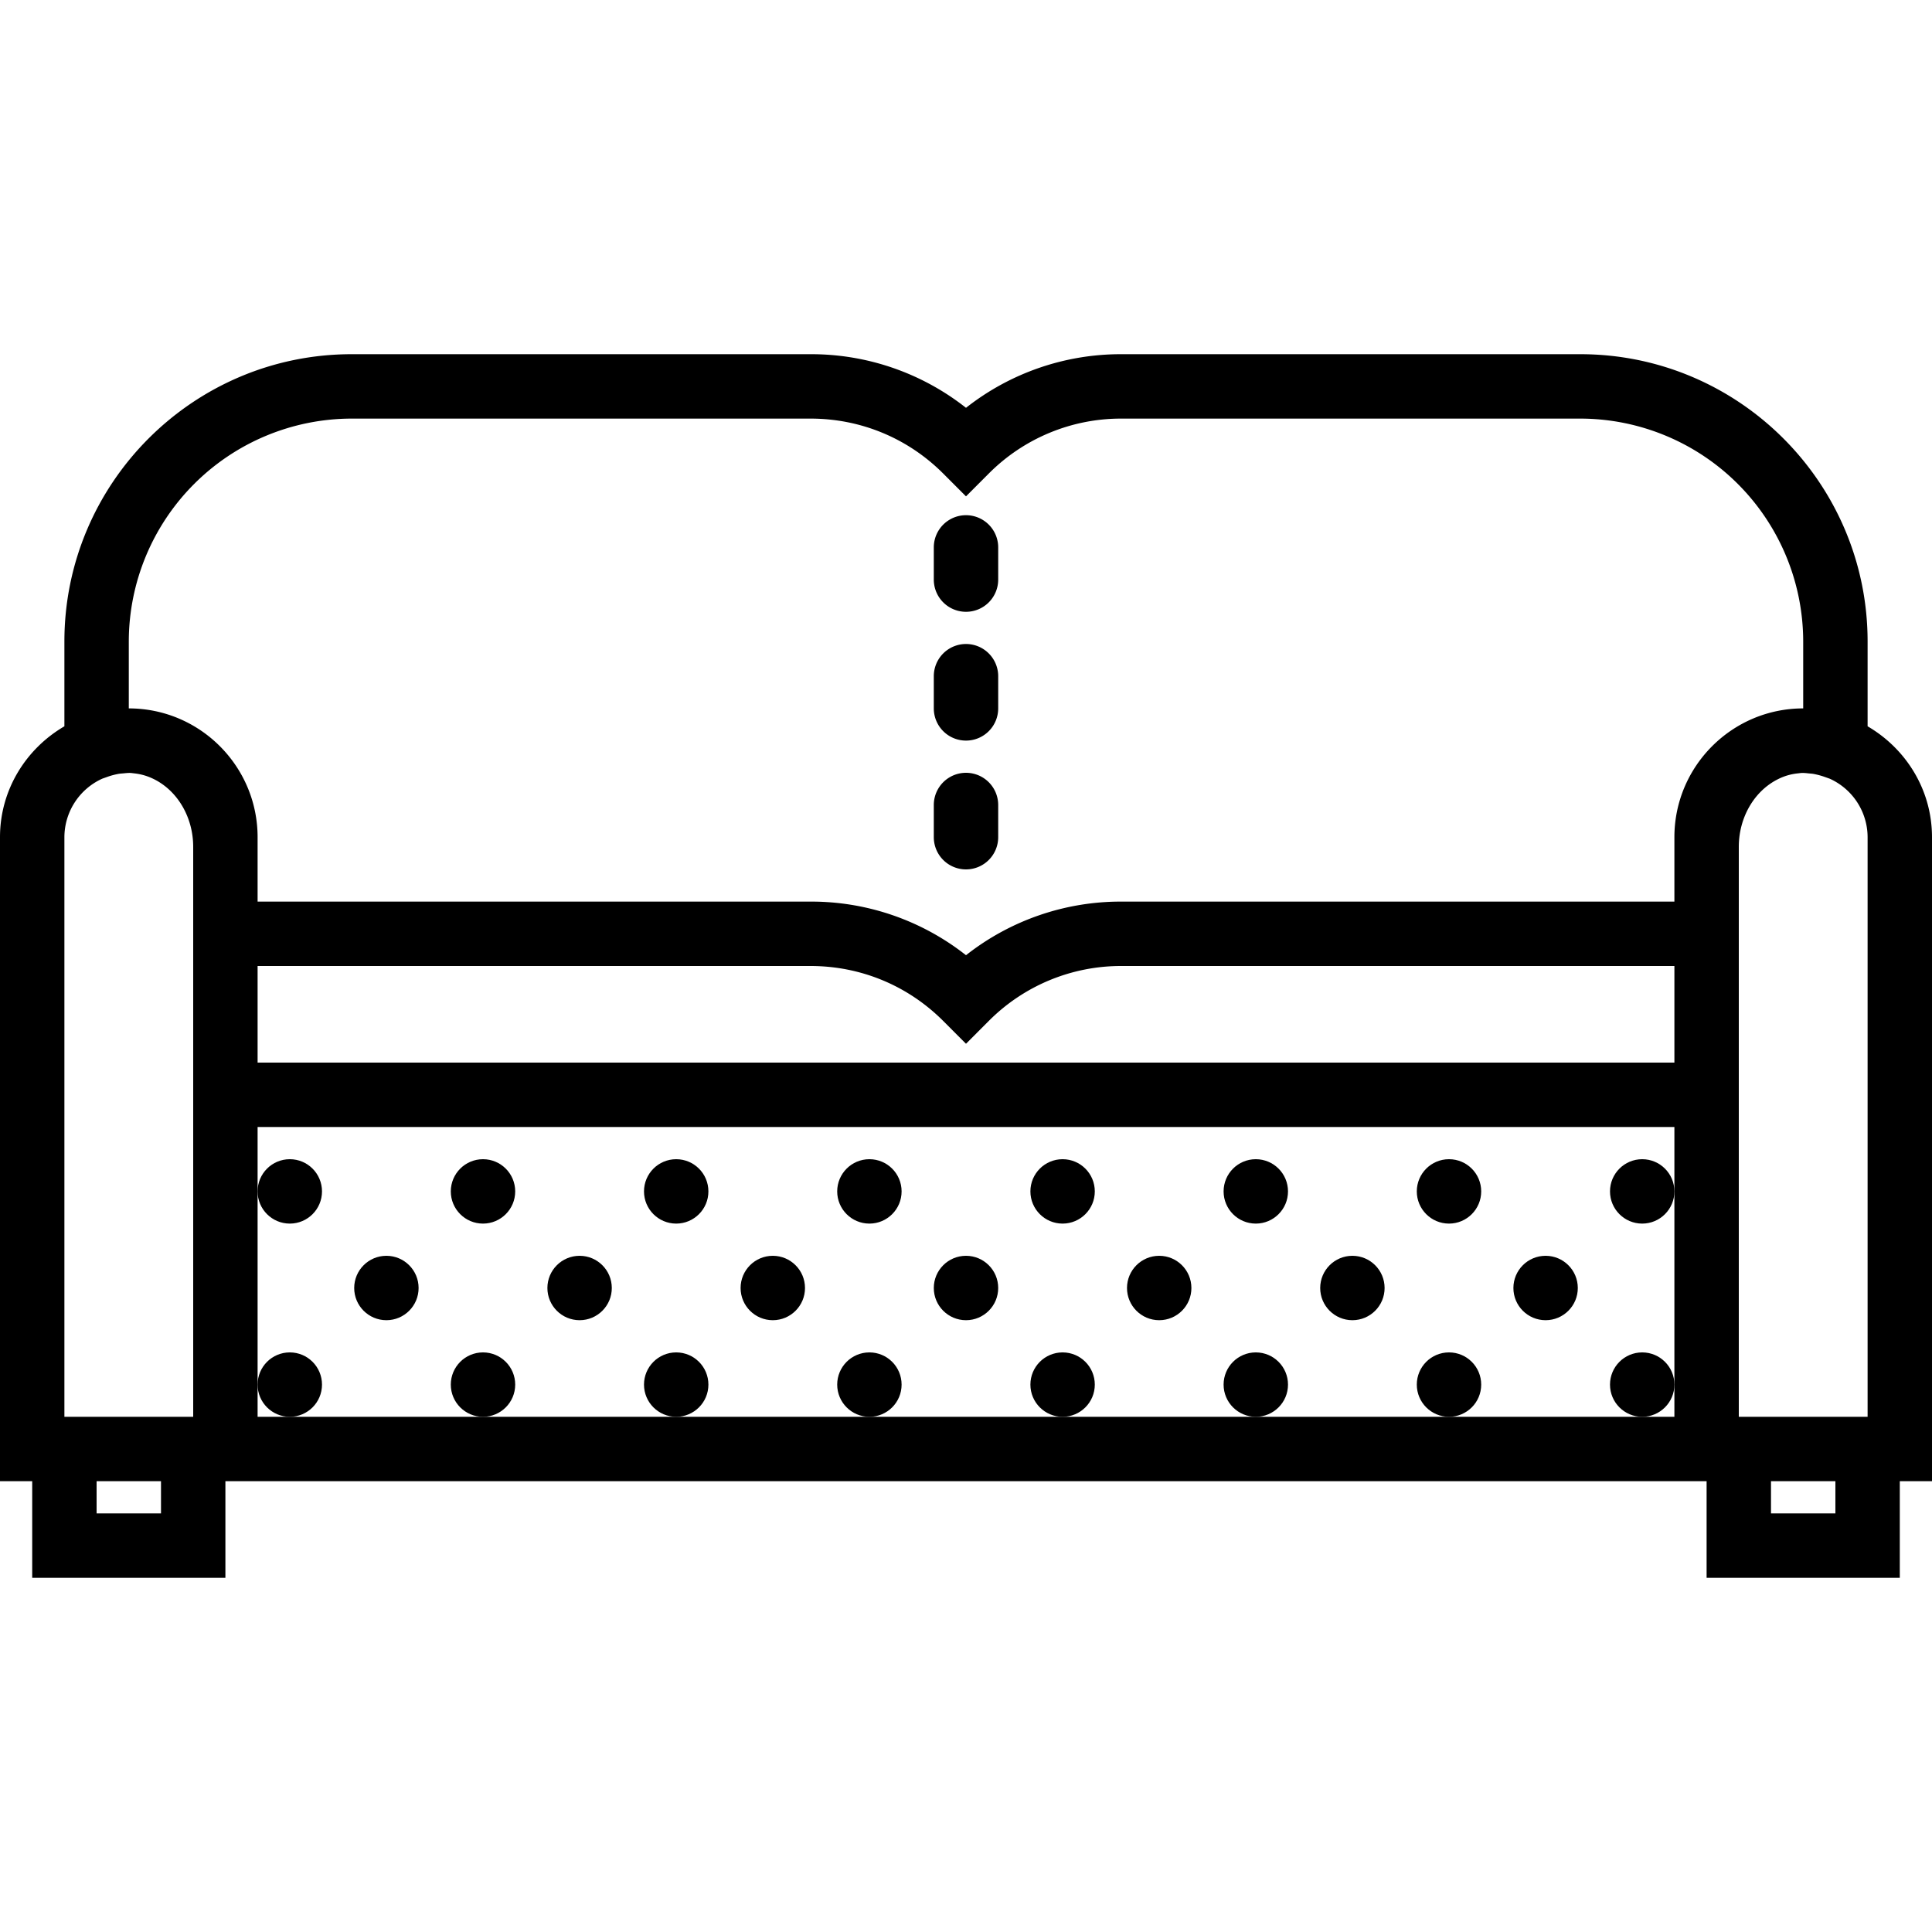<svg xmlns="http://www.w3.org/2000/svg" viewBox="0 0 60 60" style="enable-background:new 0 0 60 60" xml:space="preserve"><path d="M30 19a1 1 0 0 0 1-1v-1a1 1 0 1 0-2 0v1a1 1 0 0 0 1 1zM30 27a1 1 0 0 0 1-1v-1a1 1 0 1 0-2 0v1a1 1 0 0 0 1 1zM30 23a1 1 0 0 0 1-1v-1a1 1 0 1 0-2 0v1a1 1 0 0 0 1 1z"/><circle cx="9" cy="37" r="1"/><circle cx="9" cy="43" r="1"/><circle cx="12" cy="40" r="1"/><circle cx="18" cy="40" r="1"/><circle cx="15" cy="37" r="1"/><circle cx="21" cy="37" r="1"/><circle cx="15" cy="43" r="1"/><circle cx="21" cy="43" r="1"/><circle cx="24" cy="40" r="1"/><circle cx="30" cy="40" r="1"/><circle cx="27" cy="37" r="1"/><circle cx="33" cy="37" r="1"/><circle cx="27" cy="43" r="1"/><circle cx="33" cy="43" r="1"/><circle cx="36" cy="40" r="1"/><circle cx="42" cy="40" r="1"/><circle cx="39" cy="37" r="1"/><circle cx="45" cy="37" r="1"/><circle cx="39" cy="43" r="1"/><circle cx="45" cy="43" r="1"/><circle cx="48" cy="40" r="1"/><circle cx="51" cy="37" r="1"/><circle cx="51" cy="43" r="1"/><path d="M60 26c0-1.474-.81-2.75-2-3.444v-2.634C58 15.002 53.998 11 49.078 11h-14.25A7.764 7.764 0 0 0 30 12.665 7.764 7.764 0 0 0 25.172 11h-14.25C6.002 11 2 15.002 2 19.922v2.634C.81 23.25 0 24.526 0 26v20h1v3h6v-3h46v3h6v-3h1V26zM8 30h17.172c1.557 0 3.021.606 4.121 1.707l.707.708.707-.708A5.789 5.789 0 0 1 34.828 30H52v3H8v-3zm46 5v-8.7c0-.915.482-1.742 1.229-2.108.203-.1.401-.153.602-.174.043-.004.085-.012.13-.013.07-.002.141.006.212.014.046.004.093.007.138.014a2.3 2.3 0 0 1 .354.094l.158.056A1.997 1.997 0 0 1 58 26v18h-4v-9zM4 19.922A6.93 6.93 0 0 1 10.922 13h14.25c1.557 0 3.021.606 4.121 1.707l.707.708.707-.708A5.789 5.789 0 0 1 34.828 13h14.25A6.93 6.93 0 0 1 56 19.922V22c-2.206 0-4 1.794-4 4v2H34.828A7.764 7.764 0 0 0 30 29.665 7.764 7.764 0 0 0 25.172 28H8v-2c0-2.206-1.794-4-4-4v-2.078zM2 26a2 2 0 0 1 1.177-1.818l.158-.056c.122-.044.239-.073.353-.094.046-.007.093-.01.139-.014.071-.007.142-.015.211-.014.044.001.085.009.128.013.201.022.4.075.604.175C5.518 24.558 6 25.385 6 26.3V44H2V26zm3 21H3v-1h2v1zm47-10v7H8v-9h44v2zm5 10h-2v-1h2v1z"/></svg>
